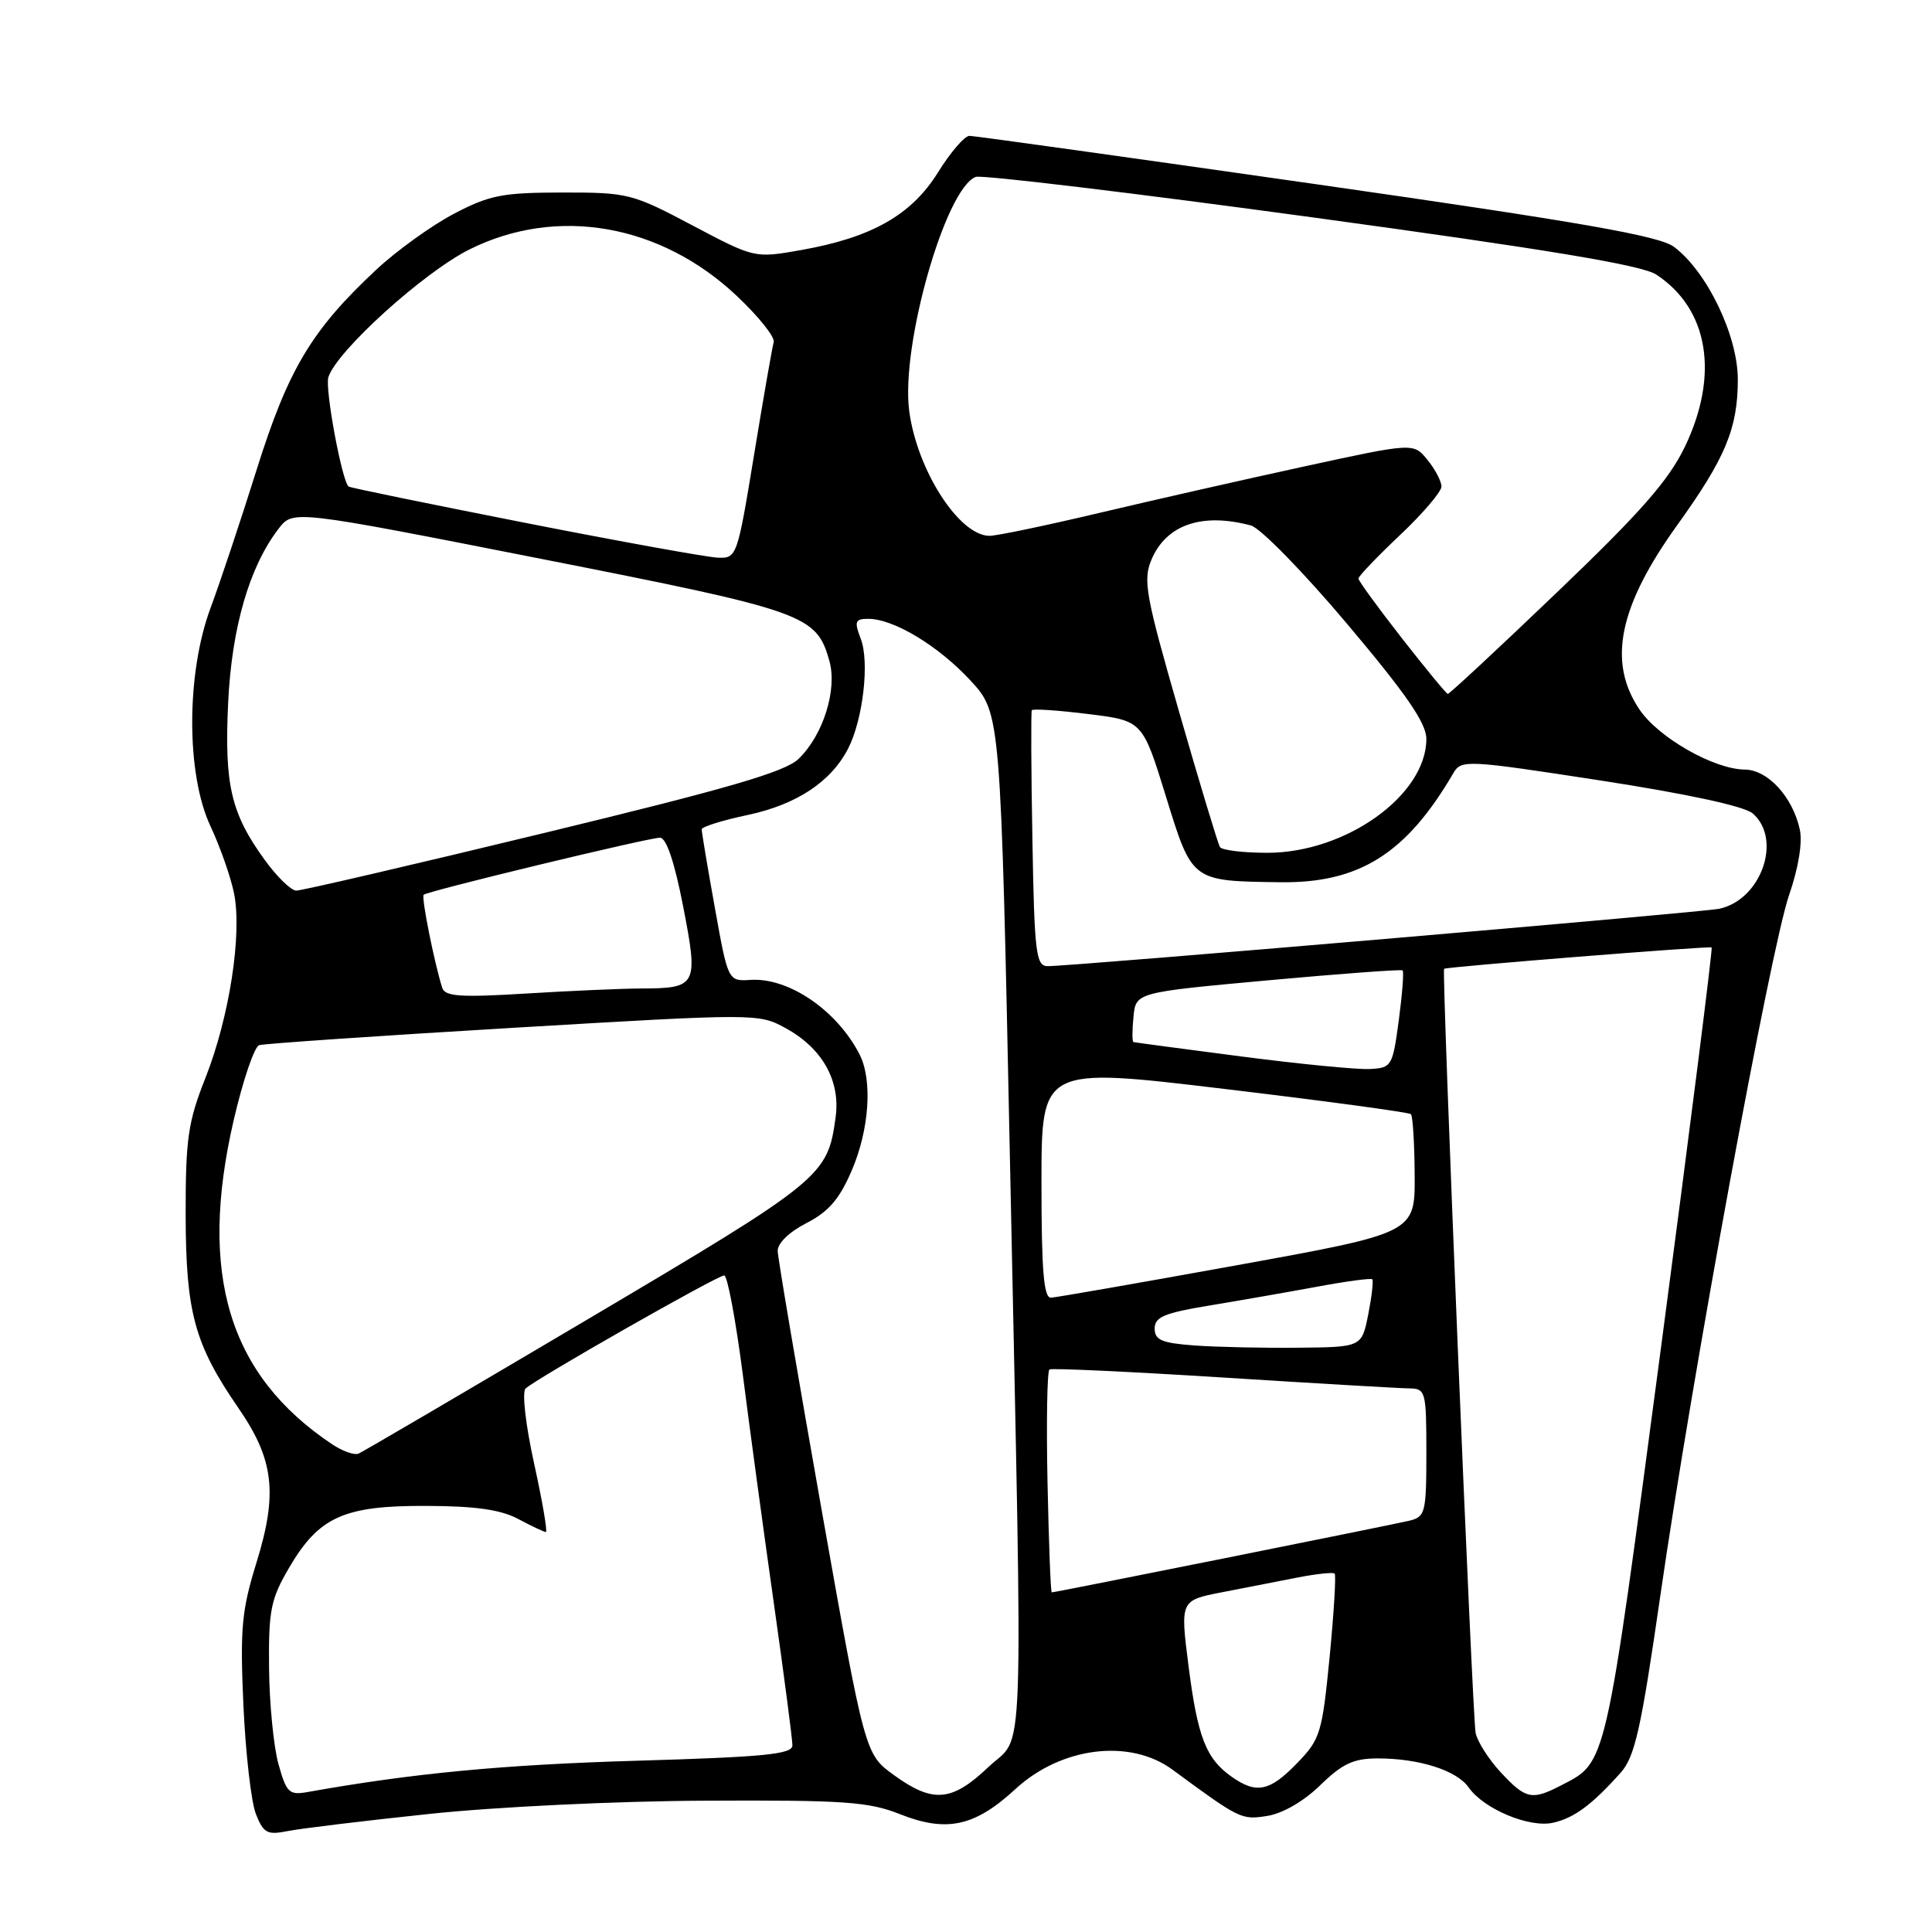 <?xml version="1.0" encoding="UTF-8" standalone="no"?>
<!DOCTYPE svg PUBLIC "-//W3C//DTD SVG 1.1//EN" "http://www.w3.org/Graphics/SVG/1.1/DTD/svg11.dtd" >
<svg xmlns="http://www.w3.org/2000/svg" xmlns:xlink="http://www.w3.org/1999/xlink" version="1.1" viewBox="0 0 256 256">
 <g >
 <path fill="currentColor"
d=" M 56.84 240.36 C 65.68 239.42 81.65 238.65 93.50 238.60 C 111.85 238.51 115.10 238.74 119.23 240.38 C 125.43 242.84 129.16 242.03 134.55 237.06 C 140.62 231.46 149.72 230.34 155.36 234.49 C 164.30 241.07 164.49 241.16 167.92 240.62 C 169.98 240.29 172.79 238.66 174.96 236.53 C 177.88 233.69 179.36 233.00 182.55 233.00 C 188.05 233.00 193.02 234.58 194.60 236.84 C 196.61 239.71 202.66 242.24 205.80 241.52 C 208.60 240.88 210.93 239.16 214.74 234.90 C 216.63 232.78 217.44 229.18 220.00 211.45 C 224.21 182.32 234.61 125.71 237.06 118.61 C 238.31 115.00 238.86 111.62 238.48 109.90 C 237.53 105.58 234.24 102.00 231.18 101.97 C 227.10 101.93 219.77 97.75 217.25 94.03 C 212.98 87.72 214.49 80.35 222.27 69.54 C 228.62 60.70 230.26 56.78 230.27 50.33 C 230.29 44.50 226.19 35.98 221.81 32.71 C 219.86 31.25 209.59 29.45 174.47 24.42 C 149.80 20.89 129.09 18.00 128.46 18.00 C 127.82 18.00 125.94 20.18 124.29 22.84 C 120.77 28.50 115.50 31.48 106.12 33.14 C 99.99 34.22 99.99 34.22 91.74 29.86 C 83.77 25.64 83.20 25.50 74.50 25.51 C 66.57 25.52 64.86 25.85 60.12 28.34 C 57.16 29.90 52.52 33.24 49.82 35.77 C 41.28 43.75 38.18 48.94 34.01 62.23 C 31.89 68.98 29.15 77.20 27.92 80.50 C 24.66 89.22 24.65 102.59 27.90 109.50 C 29.19 112.25 30.59 116.26 31.02 118.41 C 32.09 123.84 30.39 134.78 27.24 142.78 C 24.90 148.69 24.59 150.89 24.60 161.00 C 24.63 173.94 25.77 178.12 31.61 186.60 C 36.30 193.41 36.82 197.88 33.99 207.04 C 32.02 213.39 31.80 215.78 32.25 225.90 C 32.54 232.28 33.28 238.79 33.91 240.37 C 34.91 242.90 35.41 243.17 38.11 242.63 C 39.79 242.29 48.22 241.27 56.84 240.36 Z  M 36.89 233.72 C 36.25 231.40 35.69 225.66 35.65 220.96 C 35.58 213.36 35.87 211.90 38.32 207.71 C 42.27 200.98 45.57 199.49 56.50 199.54 C 63.03 199.56 66.38 200.04 68.70 201.29 C 70.46 202.23 72.10 203.00 72.33 203.00 C 72.57 203.00 71.87 198.91 70.77 193.91 C 69.65 188.83 69.15 184.46 69.64 183.99 C 70.92 182.74 95.06 169.00 95.96 169.00 C 96.39 169.00 97.50 174.96 98.44 182.25 C 99.37 189.54 101.23 203.23 102.57 212.67 C 103.91 222.12 105.00 230.49 105.00 231.27 C 105.00 232.45 101.30 232.81 84.25 233.31 C 66.63 233.83 54.65 234.97 40.78 237.45 C 38.30 237.89 37.96 237.56 36.89 233.72 Z  M 118.45 235.21 C 114.61 232.43 114.61 232.43 108.85 199.96 C 105.69 182.11 103.07 166.72 103.05 165.77 C 103.02 164.74 104.57 163.24 106.85 162.07 C 109.77 160.58 111.23 158.90 112.85 155.12 C 115.20 149.66 115.64 143.10 113.88 139.68 C 110.88 133.87 104.53 129.53 99.48 129.84 C 96.47 130.03 96.47 130.03 94.72 120.27 C 93.75 114.89 92.97 110.22 92.98 109.89 C 92.99 109.55 95.75 108.69 99.11 107.98 C 105.59 106.60 110.16 103.56 112.41 99.13 C 114.36 95.28 115.23 87.72 114.06 84.66 C 113.17 82.33 113.30 82.00 115.06 82.00 C 118.43 82.00 124.36 85.59 128.60 90.18 C 132.60 94.52 132.60 94.52 133.82 153.51 C 135.55 237.09 135.82 229.53 130.96 234.15 C 126.13 238.74 123.62 238.96 118.45 235.21 Z  M 198.89 234.88 C 197.29 233.17 195.78 230.81 195.53 229.63 C 195.10 227.64 191.02 128.66 191.35 128.37 C 191.64 128.11 226.51 125.33 226.80 125.54 C 226.96 125.66 223.94 149.49 220.10 178.50 C 212.62 234.81 212.94 233.43 206.80 236.60 C 202.99 238.57 202.17 238.40 198.89 234.88 Z  M 163.23 235.45 C 159.81 233.05 158.70 230.22 157.49 220.78 C 156.38 212.06 156.38 212.06 161.94 210.98 C 165.00 210.39 169.52 209.51 171.99 209.02 C 174.46 208.54 176.64 208.31 176.85 208.51 C 177.05 208.72 176.75 213.70 176.18 219.58 C 175.19 229.66 174.95 230.46 171.87 233.63 C 168.25 237.37 166.50 237.74 163.23 235.45 Z  M 138.80 196.40 C 138.64 188.37 138.75 181.65 139.06 181.46 C 139.37 181.27 149.72 181.75 162.06 182.53 C 174.40 183.31 185.51 183.96 186.75 183.97 C 188.90 184.00 189.00 184.36 189.00 192.48 C 189.00 200.45 188.86 200.99 186.75 201.50 C 184.36 202.07 139.81 211.00 139.36 211.00 C 139.22 211.00 138.97 204.43 138.80 196.40 Z  M 43.99 191.36 C 30.31 182.22 26.25 168.84 30.96 148.45 C 32.18 143.18 33.70 138.70 34.34 138.49 C 34.98 138.29 50.12 137.25 68.00 136.19 C 100.26 134.28 100.53 134.28 104.09 136.23 C 108.95 138.88 111.37 143.18 110.73 147.99 C 109.67 155.85 109.09 156.33 78.00 174.74 C 61.77 184.34 48.05 192.39 47.49 192.62 C 46.94 192.84 45.36 192.28 43.99 191.36 Z  M 158.25 178.28 C 153.94 177.96 153.00 177.56 153.00 176.04 C 153.00 174.51 154.28 173.97 160.25 172.99 C 164.24 172.33 170.65 171.21 174.50 170.50 C 178.35 169.78 181.65 169.34 181.83 169.51 C 182.01 169.68 181.77 171.77 181.30 174.16 C 180.44 178.50 180.44 178.50 171.97 178.58 C 167.31 178.63 161.14 178.49 158.25 178.28 Z  M 138.00 156.70 C 138.00 141.39 138.00 141.39 162.25 144.29 C 175.59 145.88 186.70 147.39 186.95 147.63 C 187.20 147.87 187.43 151.51 187.45 155.72 C 187.50 163.37 187.50 163.37 164.00 167.63 C 151.07 169.97 139.94 171.92 139.25 171.95 C 138.30 171.99 138.00 168.30 138.00 156.70 Z  M 164.50 139.99 C 156.80 138.99 150.36 138.13 150.19 138.08 C 150.01 138.04 150.01 136.54 150.19 134.75 C 150.50 131.50 150.50 131.50 168.00 129.90 C 177.62 129.02 185.66 128.43 185.85 128.58 C 186.04 128.73 185.81 131.70 185.35 135.18 C 184.53 141.30 184.40 141.50 181.50 141.65 C 179.85 141.74 172.20 140.99 164.50 139.99 Z  M 58.60 130.90 C 57.56 127.63 55.80 118.86 56.14 118.56 C 56.68 118.06 85.93 111.00 87.45 111.00 C 88.29 111.00 89.37 114.19 90.52 120.10 C 92.56 130.61 92.38 130.96 84.91 130.98 C 82.38 130.99 75.53 131.29 69.68 131.65 C 61.03 132.18 58.97 132.04 58.60 130.90 Z  M 136.80 111.25 C 136.63 102.04 136.60 94.32 136.72 94.11 C 136.85 93.89 140.20 94.12 144.17 94.61 C 151.39 95.50 151.39 95.50 154.47 105.46 C 157.98 116.84 157.84 116.74 169.59 116.90 C 180.10 117.05 186.34 113.13 192.58 102.44 C 193.63 100.65 194.29 100.68 212.08 103.42 C 223.60 105.20 231.16 106.83 232.25 107.79 C 236.20 111.22 233.35 119.27 227.78 120.42 C 225.37 120.91 141.71 128.06 138.80 128.02 C 137.27 128.00 137.06 126.23 136.80 111.25 Z  M 35.06 113.92 C 30.60 107.77 29.72 103.98 30.23 93.15 C 30.70 83.15 33.05 75.06 36.93 70.04 C 38.83 67.57 38.83 67.57 71.65 74.04 C 106.78 80.96 108.18 81.45 109.90 87.58 C 110.97 91.39 109.07 97.42 105.81 100.56 C 104.01 102.29 96.51 104.47 72.00 110.40 C 54.67 114.60 39.94 118.02 39.26 118.01 C 38.57 118.01 36.68 116.16 35.06 113.92 Z  M 161.65 112.24 C 161.39 111.82 158.95 103.76 156.24 94.33 C 151.80 78.91 151.43 76.88 152.57 74.17 C 154.53 69.52 159.26 67.89 165.76 69.63 C 167.01 69.97 172.75 75.84 178.51 82.68 C 186.35 91.98 189.00 95.82 189.00 97.91 C 189.00 105.36 178.34 113.00 167.94 113.00 C 164.74 113.00 161.91 112.66 161.65 112.24 Z  M 185.75 84.56 C 182.59 80.51 180.00 76.96 180.00 76.66 C 180.00 76.36 182.47 73.77 185.50 70.91 C 188.53 68.05 191.00 65.15 191.00 64.47 C 191.00 63.78 190.17 62.19 189.15 60.94 C 187.30 58.66 187.30 58.66 172.90 61.79 C 164.98 63.51 152.73 66.29 145.68 67.96 C 138.63 69.63 132.08 71.00 131.12 71.00 C 127.09 71.00 121.49 62.27 120.47 54.41 C 119.35 45.77 125.27 24.98 129.29 23.44 C 130.06 23.15 150.07 25.55 173.76 28.78 C 205.16 33.07 217.54 35.13 219.46 36.38 C 226.40 40.93 227.84 49.66 223.25 59.21 C 221.10 63.66 217.39 67.89 206.34 78.46 C 198.56 85.91 192.03 91.98 191.84 91.95 C 191.65 91.93 188.91 88.60 185.75 84.56 Z  M 69.50 69.26 C 56.85 66.77 46.36 64.62 46.19 64.47 C 45.30 63.72 43.03 51.47 43.51 49.98 C 44.61 46.52 56.11 36.10 62.19 33.06 C 73.79 27.27 87.53 29.66 97.66 39.24 C 100.53 41.95 102.72 44.69 102.52 45.33 C 102.33 45.98 101.16 52.69 99.92 60.25 C 97.69 73.84 97.63 74.00 95.08 73.89 C 93.66 73.83 82.15 71.75 69.50 69.26 Z "/>
</g>
</svg>